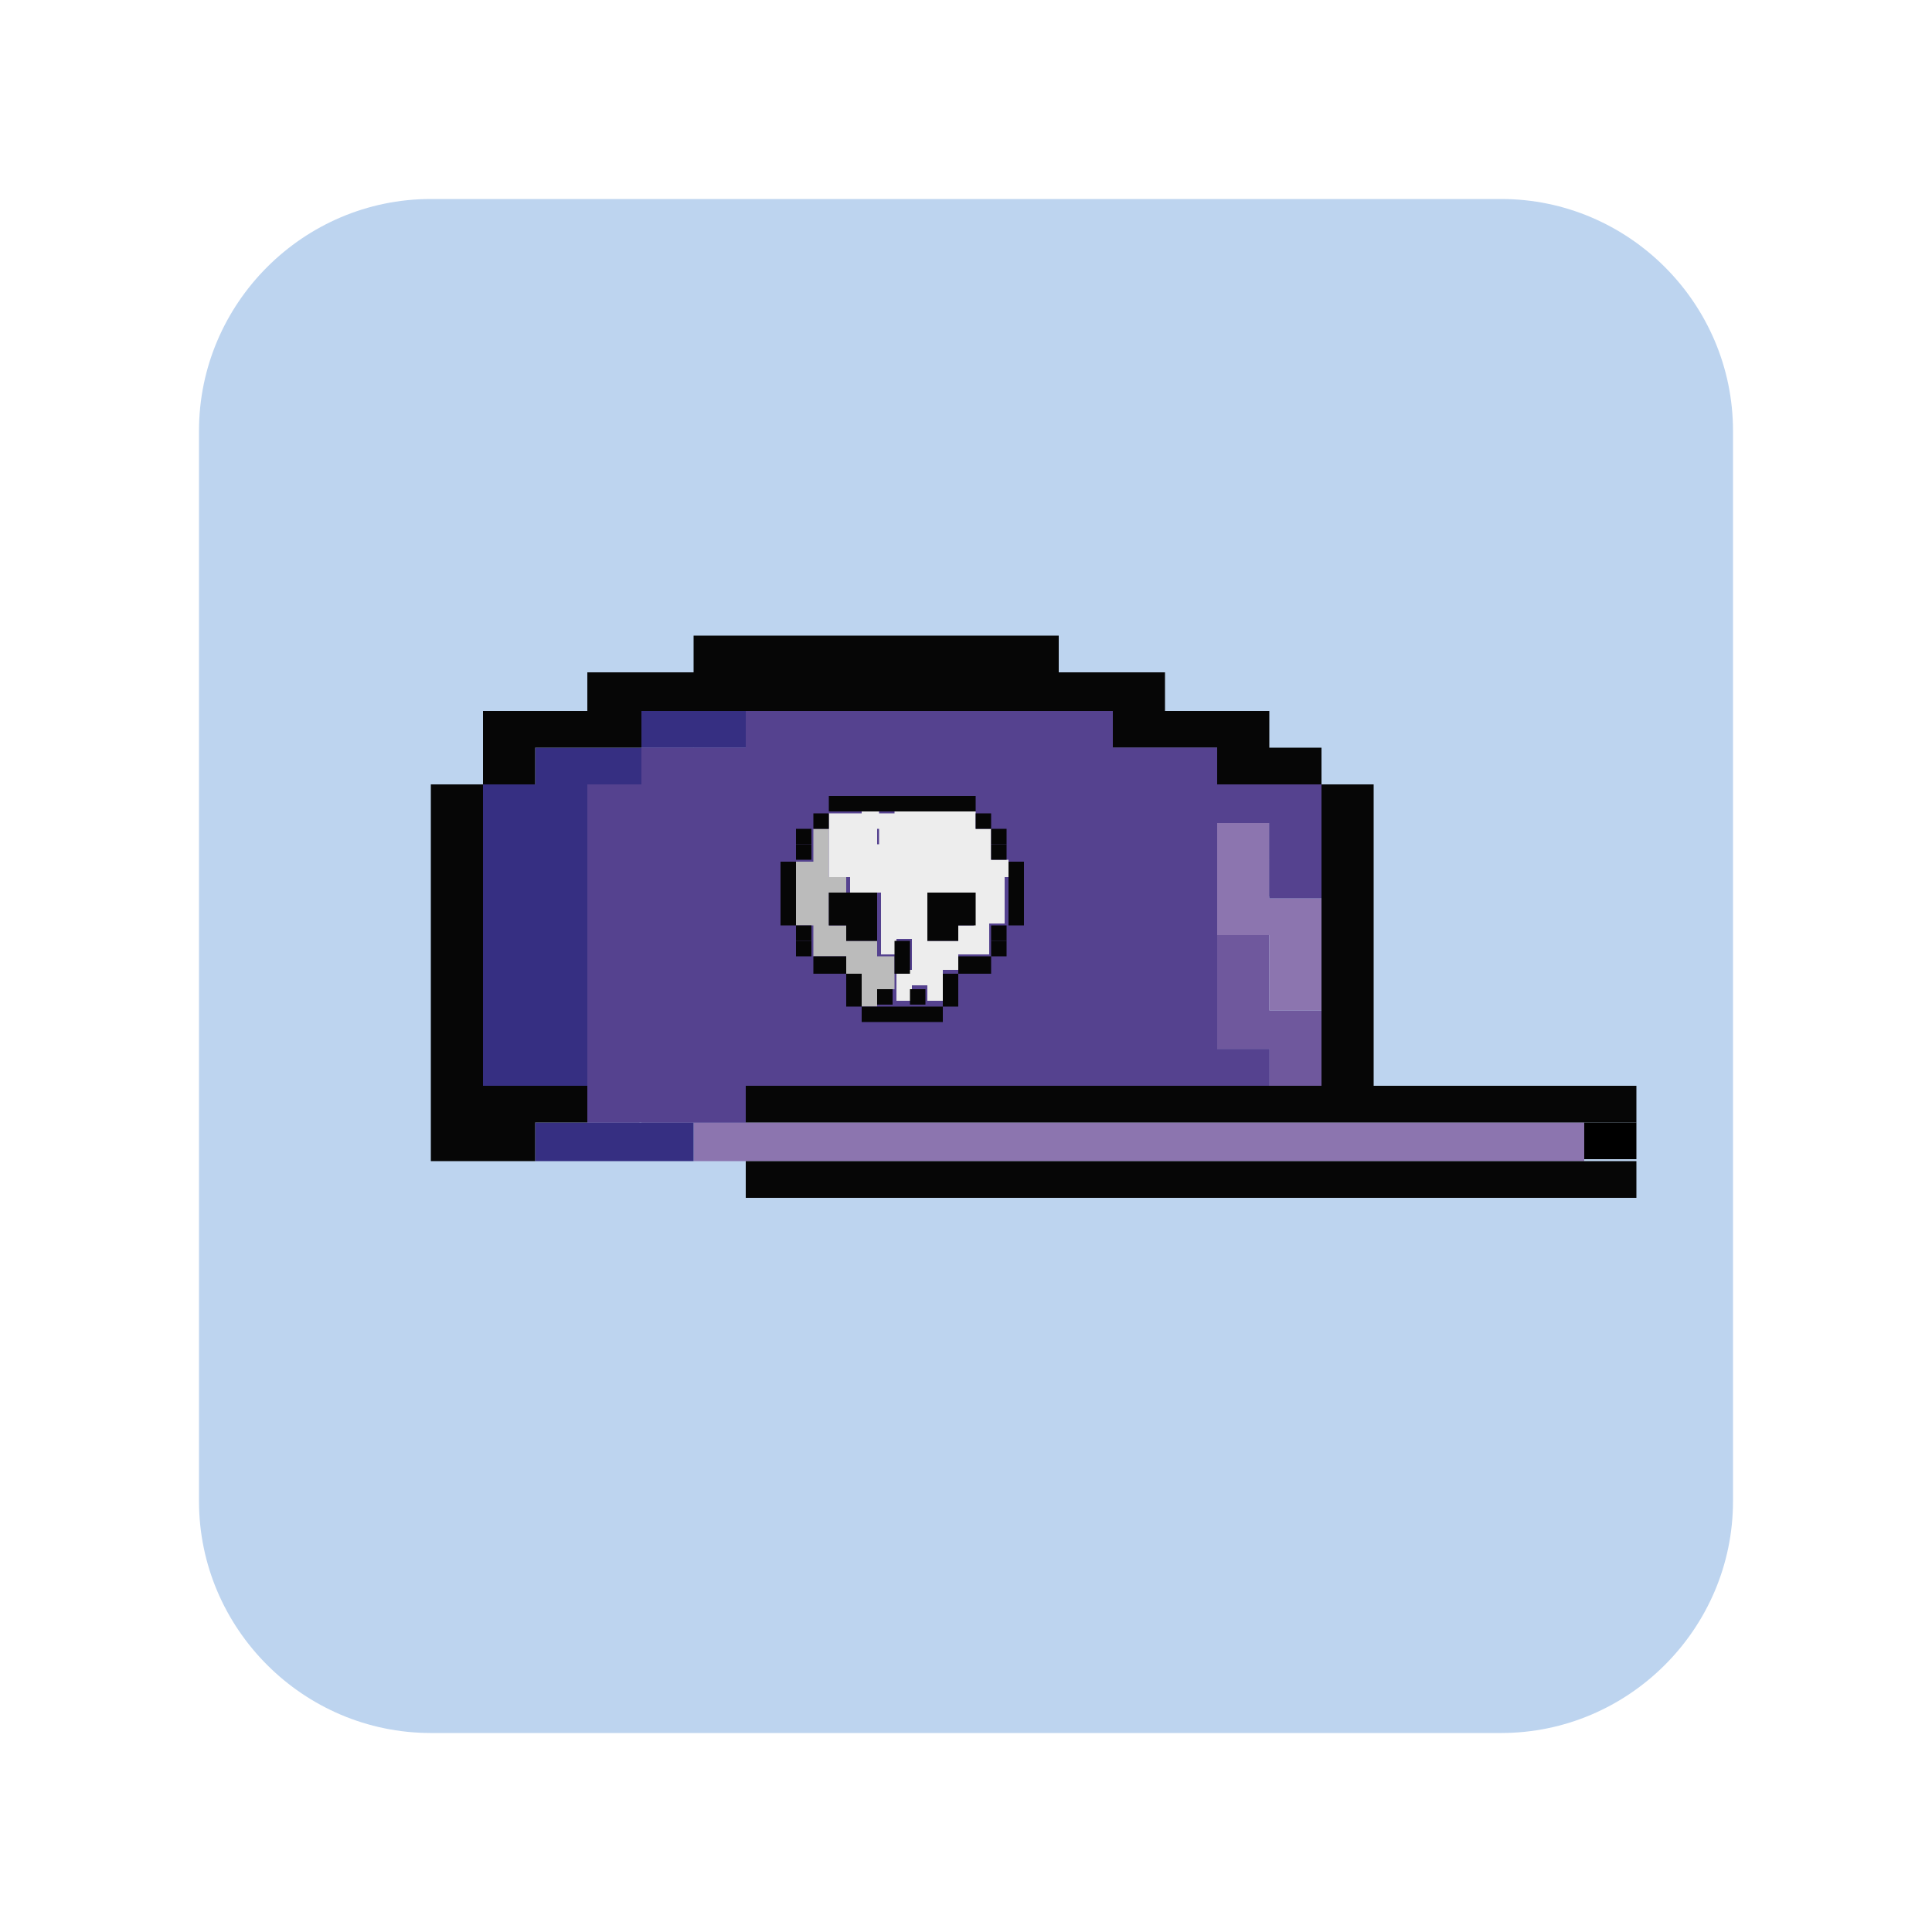 <?xml version="1.0" encoding="utf-8"?>
<!-- Generator: Adobe Illustrator 25.0.1, SVG Export Plug-In . SVG Version: 6.00 Build 0)  -->
<svg version="1.1" id="Layer_1" xmlns="http://www.w3.org/2000/svg" xmlns:xlink="http://www.w3.org/1999/xlink" x="0px" y="0px"
	 viewBox="0 0 100 100" style="enable-background:new 0 0 100 100;" xml:space="preserve">
<style type="text/css">
	.st0{opacity:0.13;fill:#F1F7FF;}
	.st1{opacity:0.32;fill:#F1F7FF;}
	.st2{opacity:0.58;fill:#F1F7FF;}
	.st3{fill:#FFFFFF;}
	.st4{fill:none;stroke:#FFFFFF;stroke-width:2;stroke-miterlimit:10;}
	.st5{fill:#BDD4EF;}
	.st6{fill:#060606;}
	.st7{fill:#78D23A;}
	.st8{fill:#EFEC3C;}
	.st9{fill:#D5711C;}
	.st10{fill:#C40B18;}
	.st11{fill:#3D52D2;}
	.st12{fill:#632796;}
	.st13{fill:#B50BEB;}
	.st14{fill:url(#SVGID_1_);}
	.st15{fill:url(#SVGID_2_);}
	.st16{fill:url(#SVGID_3_);}
	.st17{fill:url(#SVGID_4_);}
	.st18{fill:url(#SVGID_5_);}
	.st19{fill:#446EB2;}
	.st20{clip-path:url(#SVGID_7_);}
	.st21{fill:#222221;}
	.st22{fill:#F5D835;}
	.st23{clip-path:url(#SVGID_10_);fill:url(#SVGID_11_);}
	.st24{fill:#232222;stroke:#FFFFFF;stroke-width:0.25;stroke-miterlimit:10;}
	.st25{fill-rule:evenodd;clip-rule:evenodd;fill:#D4B5A8;}
	.st26{fill-rule:evenodd;clip-rule:evenodd;fill:#F0D6C8;}
	.st27{fill-rule:evenodd;clip-rule:evenodd;fill:#4E342E;}
	.st28{fill-rule:evenodd;clip-rule:evenodd;fill:#5D4037;}
	.st29{fill-rule:evenodd;clip-rule:evenodd;fill:#8D6E63;}
	.st30{fill-rule:evenodd;clip-rule:evenodd;fill:#BCAAA4;}
	.st31{fill:#C00E1A;}
	.st32{fill:#C94625;}
	.st33{fill:url(#SVGID_12_);}
	.st34{fill:url(#SVGID_13_);}
	.st35{fill:#181814;}
	.st36{fill:#518E45;}
	.st37{fill:#AED581;}
	.st38{fill:#7CB045;}
	.st39{fill:#477E41;}
	.st40{fill:#232322;}
	.st41{fill:#577A39;}
	.st42{fill:#F3F2F3;}
	.st43{fill:#C0101E;}
	.st44{fill:#D05451;}
	.st45{fill:#D37174;}
	.st46{fill:#C62828;}
	.st47{fill:#B71E1E;}
	.st48{fill:#EDE435;}
	.st49{fill:#CC5428;}
	.st50{fill:#E19F3A;}
	.st51{fill:#D5782C;}
	.st52{fill:#487FC2;}
	.st53{fill:#92C7F0;}
	.st54{fill:#599ED9;}
	.st55{fill:#3965AC;}
	.st56{fill:#70C535;}
	.st57{fill:#4B8325;}
	.st58{fill:#5DA22C;}
	.st59{fill:#7DBAE7;}
	.st60{fill:#75ACCE;}
	.st61{fill:#6F589D;}
	.st62{fill:#8C75AF;}
	.st63{fill:#55428F;}
	.st64{fill:#362F82;}
	.st65{fill:#BBBBBB;}
	.st66{fill:#EDEDED;}
	.st67{fill:#F7EA37;stroke:#F9EB3B;stroke-miterlimit:10;}
	.st68{fill:#575959;}
	.st69{fill:#F9EB3B;}
	.st70{fill:#D50000;}
	.st71{fill:#C00C1A;}
	.st72{fill:#74ADD4;}
	.st73{fill:#99BF6B;}
	.st74{fill:#B4B7B7;}
	.st75{fill:#DD5120;}
	.st76{fill:#EEEEEE;}
	.st77{fill:#5B3918;}
	.st78{fill:#7A481E;}
	.st79{fill:#4E2525;}
	.st80{fill:#9E4545;}
	.st81{fill:#595959;}
	.st82{fill:#740E0E;}
	.st83{fill:#D5806E;}
	.st84{fill:#982931;}
	.st85{fill:#444343;}
	.st86{fill:#31588B;}
	.st87{fill:#6F83AD;}
	.st88{fill:#426498;}
	.st89{fill:#EDC82F;}
	.st90{fill:#E8D5A5;}
	.st91{fill:#F8E9A0;}
	.st92{fill:#898D8F;}
	.st93{fill:#D4C6C6;}
	.st94{fill:#AAAAAA;}
	.st95{opacity:0.5;fill:#212121;}
	.st96{fill:#212121;}
	.st97{opacity:0.5;fill:#7CB045;}
	.st98{opacity:0.5;fill:#4377BD;}
	.st99{fill:#4377BD;}
	.st100{fill:url(#SVGID_14_);}
	.st101{fill:url(#SVGID_15_);}
	.st102{fill:url(#SVGID_16_);}
	.st103{fill:url(#SVGID_17_);}
	.st104{fill:url(#SVGID_18_);}
	.st105{fill:#8C0000;}
	.st106{clip-path:url(#SVGID_20_);}
	.st107{clip-path:url(#SVGID_23_);fill:url(#SVGID_24_);}
	.st108{fill:url(#SVGID_25_);}
	.st109{fill:url(#SVGID_26_);}
</style>
<g>
	<path class="st5" d="M77.7,89.7H22.3c-6.6,0-12-5.4-12-12V22.3c0-6.6,5.4-12,12-12h55.4c6.6,0,12,5.4,12,12v55.4
		C89.7,84.3,84.3,89.7,77.7,89.7z"/>
	<g>
		<g>
			<rect x="82" y="58.1" width="2.7" height="1.9"/>
			<polygon class="st61" points="65.7,52.3 65.7,50.4 65.7,48.4 63,48.4 63,50.4 63,52.3 63,54.3 65.7,54.3 65.7,56.2 68.4,56.2 
				68.4,54.3 68.4,52.3 			"/>
			<g>
				<polygon class="st62" points="79.2,58.1 76.5,58.1 73.8,58.1 71.1,58.1 68.4,58.1 65.7,58.1 63,58.1 60.3,58.1 57.6,58.1 
					54.8,58.1 52.1,58.1 49.4,58.1 46.7,58.1 44,58.1 41.3,58.1 38.6,58.1 35.9,58.1 35.9,60.1 38.6,60.1 41.3,60.1 44,60.1 
					46.7,60.1 49.4,60.1 52.1,60.1 54.8,60.1 57.6,60.1 60.3,60.1 63,60.1 65.7,60.1 68.4,60.1 71.1,60.1 73.8,60.1 76.5,60.1 
					79.2,60.1 82,60.1 82,58.1 				"/>
				<polygon class="st62" points="65.7,50.4 65.7,52.3 68.4,52.3 68.4,50.4 68.4,48.4 68.4,46.5 65.7,46.5 65.7,44.5 65.7,42.6 
					63,42.6 63,44.5 63,46.5 63,48.4 65.7,48.4 				"/>
			</g>
			<g>
				<rect x="35.9" y="42.6" class="st63" width="2.7" height="1.9"/>
				<g>
					<rect x="65.7" y="44.5" class="st63" width="2.7" height="1.9"/>
					<rect x="65.7" y="42.6" class="st63" width="2.7" height="1.9"/>
					<rect x="65.7" y="40.6" class="st63" width="2.7" height="1.9"/>
					<rect x="63" y="54.3" class="st63" width="2.7" height="1.9"/>
					<rect x="63" y="40.6" class="st63" width="2.7" height="1.9"/>
					<rect x="60.3" y="54.3" class="st63" width="2.7" height="1.9"/>
					<rect x="60.3" y="52.3" class="st63" width="2.7" height="1.9"/>
					<rect x="60.3" y="50.4" class="st63" width="2.7" height="1.9"/>
					<rect x="60.3" y="48.4" class="st63" width="2.7" height="1.9"/>
					<rect x="60.3" y="46.5" class="st63" width="2.7" height="1.9"/>
					<rect x="60.3" y="44.5" class="st63" width="2.7" height="1.9"/>
					<rect x="60.3" y="42.6" class="st63" width="2.7" height="1.9"/>
					<rect x="60.3" y="40.6" class="st63" width="2.7" height="1.9"/>
					<rect x="60.3" y="38.7" class="st63" width="2.7" height="1.9"/>
					<rect x="57.6" y="54.3" class="st63" width="2.7" height="1.9"/>
					<rect x="57.6" y="52.3" class="st63" width="2.7" height="1.9"/>
					<rect x="57.6" y="50.4" class="st63" width="2.7" height="1.9"/>
					<rect x="57.6" y="48.4" class="st63" width="2.7" height="1.9"/>
					<rect x="57.6" y="46.5" class="st63" width="2.7" height="1.9"/>
					<rect x="57.6" y="44.5" class="st63" width="2.7" height="1.9"/>
					<rect x="57.6" y="42.6" class="st63" width="2.7" height="1.9"/>
					<rect x="57.6" y="40.6" class="st63" width="2.7" height="1.9"/>
					<rect x="57.6" y="38.7" class="st63" width="2.7" height="1.9"/>
					<rect x="54.8" y="54.3" class="st63" width="2.7" height="1.9"/>
					<rect x="54.8" y="52.3" class="st63" width="2.7" height="1.9"/>
					<rect x="54.8" y="50.4" class="st63" width="2.7" height="1.9"/>
					<rect x="54.8" y="48.4" class="st63" width="2.7" height="1.9"/>
					<rect x="54.8" y="46.5" class="st63" width="2.7" height="1.9"/>
					<rect x="54.8" y="44.5" class="st63" width="2.7" height="1.9"/>
					<rect x="54.8" y="42.6" class="st63" width="2.7" height="1.9"/>
					<rect x="54.8" y="40.6" class="st63" width="2.7" height="1.9"/>
					<rect x="54.8" y="38.7" class="st63" width="2.7" height="1.9"/>
					<rect x="54.8" y="36.8" class="st63" width="2.7" height="1.9"/>
					<rect x="52.1" y="54.3" class="st63" width="2.7" height="1.9"/>
					<rect x="52.1" y="52.3" class="st63" width="2.7" height="1.9"/>
					<rect x="52.1" y="50.4" class="st63" width="2.7" height="1.9"/>
					<rect x="52.1" y="48.4" class="st63" width="2.7" height="1.9"/>
					<rect x="52.1" y="46.5" class="st63" width="2.7" height="1.9"/>
					<rect x="52.1" y="44.5" class="st63" width="2.7" height="1.9"/>
					<rect x="52.1" y="42.6" class="st63" width="2.7" height="1.9"/>
					<rect x="52.1" y="40.6" class="st63" width="2.7" height="1.9"/>
					<rect x="52.1" y="38.7" class="st63" width="2.7" height="1.9"/>
					<rect x="52.1" y="36.8" class="st63" width="2.7" height="1.9"/>
					<rect x="49.4" y="54.3" class="st63" width="2.7" height="1.9"/>
					<rect x="49.4" y="52.3" class="st63" width="2.7" height="1.9"/>
					<rect x="49.4" y="50.4" class="st63" width="2.7" height="1.9"/>
					<rect x="49.4" y="48.4" class="st63" width="2.7" height="1.9"/>
					<rect x="49.4" y="46.5" class="st63" width="2.7" height="1.9"/>
					<rect x="49.4" y="44.5" class="st63" width="2.7" height="1.9"/>
					<rect x="49.4" y="42.6" class="st63" width="2.7" height="1.9"/>
					<rect x="49.4" y="40.6" class="st63" width="2.7" height="1.9"/>
					<rect x="49.4" y="38.7" class="st63" width="2.7" height="1.9"/>
					<rect x="49.4" y="36.8" class="st63" width="2.7" height="1.9"/>
					<rect x="46.7" y="54.3" class="st63" width="2.7" height="1.9"/>
					<rect x="46.7" y="52.3" class="st63" width="2.7" height="1.9"/>
					<rect x="46.7" y="50.4" class="st63" width="2.7" height="1.9"/>
					<rect x="46.7" y="48.4" class="st63" width="2.7" height="1.9"/>
					<rect x="46.7" y="46.5" class="st63" width="2.7" height="1.9"/>
					<rect x="46.7" y="44.5" class="st63" width="2.7" height="1.9"/>
					<rect x="46.7" y="42.6" class="st63" width="2.7" height="1.9"/>
					<rect x="46.7" y="40.6" class="st63" width="2.7" height="1.9"/>
					<rect x="46.7" y="38.7" class="st63" width="2.7" height="1.9"/>
					<rect x="46.7" y="36.8" class="st63" width="2.7" height="1.9"/>
					<rect x="44" y="54.3" class="st63" width="2.7" height="1.9"/>
					<rect x="44" y="52.3" class="st63" width="2.7" height="1.9"/>
					<rect x="44" y="50.4" class="st63" width="2.7" height="1.9"/>
					<rect x="44" y="48.4" class="st63" width="2.7" height="1.9"/>
					<rect x="44" y="46.5" class="st63" width="2.7" height="1.9"/>
					<rect x="44" y="44.5" class="st63" width="2.7" height="1.9"/>
					<rect x="44" y="42.6" class="st63" width="2.7" height="1.9"/>
					<rect x="44" y="40.6" class="st63" width="2.7" height="1.9"/>
					<rect x="44" y="38.7" class="st63" width="2.7" height="1.9"/>
					<rect x="44" y="36.8" class="st63" width="2.7" height="1.9"/>
					<rect x="41.3" y="54.3" class="st63" width="2.7" height="1.9"/>
					<rect x="41.3" y="52.3" class="st63" width="2.7" height="1.9"/>
					<rect x="41.3" y="50.4" class="st63" width="2.7" height="1.9"/>
					<rect x="41.3" y="48.4" class="st63" width="2.7" height="1.9"/>
					<rect x="41.3" y="46.5" class="st63" width="2.7" height="1.9"/>
					<rect x="41.3" y="44.5" class="st63" width="2.7" height="1.9"/>
					<rect x="41.3" y="42.6" class="st63" width="2.7" height="1.9"/>
					<rect x="41.3" y="40.6" class="st63" width="2.7" height="1.9"/>
					<rect x="41.3" y="38.7" class="st63" width="2.7" height="1.9"/>
					<rect x="41.3" y="36.8" class="st63" width="2.7" height="1.9"/>
					<rect x="38.6" y="54.3" class="st63" width="2.7" height="1.9"/>
					<rect x="38.6" y="52.3" class="st63" width="2.7" height="1.9"/>
					<rect x="38.6" y="50.4" class="st63" width="2.7" height="1.9"/>
					<rect x="38.6" y="48.4" class="st63" width="2.7" height="1.9"/>
					<rect x="38.6" y="46.5" class="st63" width="2.7" height="1.9"/>
					<rect x="38.6" y="44.5" class="st63" width="2.7" height="1.9"/>
					<rect x="38.6" y="42.6" class="st63" width="2.7" height="1.9"/>
					<rect x="38.6" y="40.6" class="st63" width="2.7" height="1.9"/>
					<rect x="38.6" y="38.7" class="st63" width="2.7" height="1.9"/>
					<rect x="38.6" y="36.8" class="st63" width="2.7" height="1.9"/>
					<rect x="35.9" y="56.2" class="st63" width="2.7" height="1.9"/>
					<rect x="35.9" y="54.3" class="st63" width="2.7" height="1.9"/>
					<rect x="35.9" y="52.3" class="st63" width="2.7" height="1.9"/>
					<rect x="35.9" y="50.4" class="st63" width="2.7" height="1.9"/>
					<rect x="35.9" y="48.4" class="st63" width="2.7" height="1.9"/>
					<rect x="35.9" y="46.5" class="st63" width="2.7" height="1.9"/>
					<rect x="35.9" y="44.5" class="st63" width="2.7" height="1.9"/>
					<rect x="35.9" y="40.6" class="st63" width="2.7" height="1.9"/>
					<rect x="35.9" y="38.7" class="st63" width="2.7" height="1.9"/>
					<rect x="33.2" y="56.2" class="st63" width="2.7" height="1.9"/>
					<rect x="33.2" y="54.3" class="st63" width="2.7" height="1.9"/>
					<rect x="33.2" y="52.3" class="st63" width="2.7" height="1.9"/>
					<rect x="33.2" y="50.4" class="st63" width="2.7" height="1.9"/>
					<rect x="33.2" y="48.4" class="st63" width="2.7" height="1.9"/>
					<rect x="33.2" y="46.5" class="st63" width="2.7" height="1.9"/>
					<rect x="33.2" y="44.5" class="st63" width="2.7" height="1.9"/>
					<rect x="33.2" y="42.6" class="st63" width="2.7" height="1.9"/>
					<rect x="33.2" y="40.6" class="st63" width="2.7" height="1.9"/>
					<rect x="33.2" y="38.7" class="st63" width="2.7" height="1.9"/>
					<rect x="30.4" y="56.2" class="st63" width="2.7" height="1.9"/>
					<rect x="30.4" y="54.3" class="st63" width="2.7" height="1.9"/>
					<rect x="30.4" y="52.3" class="st63" width="2.7" height="1.9"/>
					<rect x="30.4" y="50.4" class="st63" width="2.7" height="1.9"/>
					<rect x="30.4" y="48.4" class="st63" width="2.7" height="1.9"/>
					<rect x="30.4" y="46.5" class="st63" width="2.7" height="1.9"/>
					<rect x="30.4" y="44.5" class="st63" width="2.7" height="1.9"/>
					<rect x="30.4" y="42.6" class="st63" width="2.7" height="1.9"/>
					<rect x="30.4" y="40.6" class="st63" width="2.7" height="1.9"/>
				</g>
			</g>
			<g>
				<polygon class="st64" points="35.9,36.8 33.2,36.8 33.2,38.7 35.9,38.7 38.6,38.7 38.6,36.8 				"/>
				<polygon class="st64" points="30.4,58.1 27.7,58.1 27.7,60.1 30.4,60.1 33.2,60.1 35.9,60.1 35.9,58.1 33.2,58.1 				"/>
				<polygon class="st64" points="27.7,38.7 27.7,40.6 25,40.6 25,42.6 25,44.5 25,46.5 25,48.4 25,50.4 25,52.3 25,54.3 25,56.2 
					27.7,56.2 30.4,56.2 30.4,54.3 30.4,52.3 30.4,50.4 30.4,48.4 30.4,46.5 30.4,44.5 30.4,42.6 30.4,40.6 33.2,40.6 33.2,38.7 
					30.4,38.7 				"/>
			</g>
			<g>
				<polygon class="st6" points="82,56.2 79.2,56.2 76.5,56.2 73.8,56.2 71.1,56.2 71.1,54.3 71.1,52.3 71.1,50.4 71.1,48.4 
					71.1,46.5 71.1,44.5 71.1,42.6 71.1,40.6 68.4,40.6 68.4,42.6 68.4,44.5 68.4,46.5 68.4,48.4 68.4,50.4 68.4,52.3 68.4,54.3 
					68.4,56.2 65.7,56.2 63,56.2 60.3,56.2 57.6,56.2 54.8,56.2 52.1,56.2 49.4,56.2 46.7,56.2 44,56.2 41.3,56.2 38.6,56.2 
					38.6,58.1 41.3,58.1 44,58.1 46.7,58.1 49.4,58.1 52.1,58.1 54.8,58.1 57.6,58.1 60.3,58.1 63,58.1 65.7,58.1 68.4,58.1 
					71.1,58.1 73.8,58.1 76.5,58.1 79.2,58.1 82,58.1 84.7,58.1 84.7,56.2 				"/>
				<polygon class="st6" points="79.2,60.1 76.5,60.1 73.8,60.1 71.1,60.1 68.4,60.1 65.7,60.1 63,60.1 60.3,60.1 57.6,60.1 
					54.8,60.1 52.1,60.1 49.4,60.1 46.7,60.1 44,60.1 41.3,60.1 38.6,60.1 38.6,62 41.3,62 44,62 46.7,62 49.4,62 52.1,62 54.8,62 
					57.6,62 60.3,62 63,62 65.7,62 68.4,62 71.1,62 73.8,62 76.5,62 79.2,62 82,62 84.7,62 84.7,60.1 82,60.1 				"/>
				<polygon class="st6" points="65.7,38.7 65.7,36.8 63,36.8 60.3,36.8 60.3,34.8 57.6,34.8 54.8,34.8 54.8,32.9 52.1,32.9 
					49.4,32.9 46.7,32.9 44,32.9 41.3,32.9 38.6,32.9 35.9,32.9 35.9,34.8 33.2,34.8 30.4,34.8 30.4,36.8 27.7,36.8 25,36.8 
					25,38.7 25,40.6 27.7,40.6 27.7,38.7 30.4,38.7 33.2,38.7 33.2,36.8 35.9,36.8 38.6,36.8 41.3,36.8 44,36.8 46.7,36.8 
					49.4,36.8 52.1,36.8 54.8,36.8 57.6,36.8 57.6,38.7 60.3,38.7 63,38.7 63,40.6 65.7,40.6 68.4,40.6 68.4,38.7 				"/>
				<polygon class="st6" points="22.3,42.6 22.3,44.5 22.3,46.5 22.3,48.4 22.3,50.4 22.3,52.3 22.3,54.3 22.3,56.2 22.3,58.1 
					22.3,60.1 25,60.1 27.7,60.1 27.7,58.1 30.4,58.1 30.4,56.2 27.7,56.2 25,56.2 25,54.3 25,52.3 25,50.4 25,48.4 25,46.5 
					25,44.5 25,42.6 25,40.6 22.3,40.6 				"/>
			</g>
			<polygon class="st63" points="63,38.7 63,40.6 68.4,40.6 68.4,46.5 65.7,46.5 65.7,42.6 63,42.6 63,54.3 65.7,54.3 65.7,56.2 
				38.6,56.2 38.6,58.1 30.4,58.1 30.4,40.6 33.2,40.6 33.2,38.7 38.6,38.7 38.6,36.8 57.6,36.8 57.6,38.7 			"/>
		</g>
		<g id="XMLID_255_">
			<g id="XMLID_256_">
				<polygon class="st65" points="45.4,49.5 45.4,48.7 44.6,48.7 43.8,48.7 43.8,47.9 42.9,47.9 42.9,47.1 42.9,46.2 43.8,46.2 
					43.8,45.4 42.9,45.4 42.9,44.6 42.9,43.7 42.9,42.9 42.1,42.9 42.1,43.7 42.1,44.6 41.2,44.6 41.2,45.4 41.2,46.2 41.2,47.1 
					41.2,47.9 42.1,47.9 42.1,48.7 42.1,49.5 42.9,49.5 43.8,49.5 43.8,50.4 44.6,50.4 44.6,51.2 44.6,52.1 45.4,52.1 45.4,51.2 
					46.3,51.2 46.3,50.4 46.3,49.5 				"/>
				<g>
					<polygon class="st66" points="51.3,44.5 51.3,43.7 51.3,42.9 50.5,42.9 50.5,42 49.7,42 48.8,42 48,42 47.1,42 46.3,42 
						46.3,42.9 46.3,42.9 46.3,42.1 45.5,42.1 45.5,42 44.6,42 44.6,42.9 45.4,42.9 45.4,42.9 45.5,42.9 45.5,43.7 45.4,43.7 
						45.4,42.9 44.6,42.9 44.6,42.9 44.6,42.9 44.6,42.1 43.8,42.1 42.9,42.1 42.9,42.9 42.9,42.9 42.9,43.7 42.9,44.5 42.9,45.4 
						43.8,45.4 44.6,45.4 45.5,45.4 46.3,45.4 47.1,45.4 48,45.4 48.8,45.4 49.7,45.4 50.5,45.4 51.3,45.4 52.2,45.4 52.2,44.5 
											"/>
					<path class="st66" d="M50.5,45.4h-0.8h-0.8H48h-0.8h-0.8h-0.8h-0.8h-0.8v0.8h0.8h0.8V47v0v0.8v0v0.8v0.8h0.8v-0.8h0.8v0.8v0.8
						h-0.8v0.8v0.8h0.8v-0.8H48v0.8h0.8v-0.8v-0.8h0.8v-0.8h0.8h0.8v-0.8v-0.8h0.8v-0.8v-0.8v-0.8h-0.8H50.5z M49.6,47.9v0.8h-0.8
						H48v-0.8v-0.8v-0.8h0.8h0.8h0.8v0.8v0.8H49.6z"/>
				</g>
				<polygon class="st6" points="49.6,46.2 48.8,46.2 48,46.2 48,47.1 48,47.9 48,48.7 48.8,48.7 49.6,48.7 49.6,47.9 50.5,47.9 
					50.5,47.1 50.5,46.2 				"/>
				<polygon class="st6" points="46.3,48.7 46.3,49.5 46.3,50.4 47.1,50.4 47.1,49.5 47.1,48.7 				"/>
				<polygon class="st6" points="44.6,46.2 43.8,46.2 42.9,46.2 42.9,47.1 42.9,47.9 43.8,47.9 43.8,48.7 44.6,48.7 45.4,48.7 
					45.4,47.9 45.4,47.1 45.4,46.2 				"/>
				<rect id="XMLID_268_" x="42.1" y="42.1" class="st6" width="0.8" height="0.8"/>
				<rect id="XMLID_267_" x="41.2" y="42.9" class="st6" width="0.8" height="0.8"/>
				<rect id="XMLID_266_" x="41.2" y="43.7" class="st6" width="0.8" height="0.8"/>
				<polygon class="st6" points="40.4,44.6 40.4,45.4 40.4,46.2 40.4,47.1 40.4,47.9 41.2,47.9 41.2,47.1 41.2,46.2 41.2,45.4 
					41.2,44.6 				"/>
				<rect id="XMLID_265_" x="41.2" y="47.9" class="st6" width="0.8" height="0.8"/>
				<rect id="XMLID_264_" x="41.2" y="48.7" class="st6" width="0.8" height="0.8"/>
				<g>
					<polygon class="st6" points="42.9,49.5 42.1,49.5 42.1,50.4 42.9,50.4 43.8,50.4 43.8,49.5 					"/>
					<polygon class="st6" points="43.8,50.4 43.8,51.2 43.8,52.1 44.6,52.1 44.6,51.2 44.6,50.4 					"/>
				</g>
				<rect id="XMLID_263_" x="45.4" y="51.2" class="st6" width="0.8" height="0.8"/>
				<rect id="XMLID_262_" x="47.1" y="51.2" class="st6" width="0.8" height="0.8"/>
				<polygon class="st6" points="48,52.1 47.1,52.1 46.3,52.1 45.4,52.1 44.6,52.1 44.6,52.9 45.4,52.9 46.3,52.9 47.1,52.9 
					48,52.9 48.8,52.9 48.8,52.1 				"/>
				<g>
					<polygon class="st6" points="48.8,51.2 48.8,52.1 49.6,52.1 49.6,51.2 49.6,50.4 48.8,50.4 					"/>
					<polygon class="st6" points="50.5,49.5 49.6,49.5 49.6,50.4 50.5,50.4 51.3,50.4 51.3,49.5 					"/>
				</g>
				<rect id="XMLID_261_" x="51.3" y="48.7" class="st6" width="0.8" height="0.8"/>
				<rect id="XMLID_260_" x="51.3" y="47.9" class="st6" width="0.8" height="0.8"/>
				<polygon class="st6" points="49.7,41.2 48.8,41.2 48,41.2 47.1,41.2 46.3,41.2 45.5,41.2 44.6,41.2 43.8,41.2 42.9,41.2 
					42.9,42 43.8,42 44.6,42 45.5,42 46.3,42 47.1,42 48,42 48.8,42 49.7,42 50.5,42 50.5,41.2 				"/>
				<rect id="XMLID_259_" x="50.5" y="42.1" class="st6" width="0.8" height="0.8"/>
				<rect id="XMLID_258_" x="51.3" y="43.7" class="st6" width="0.8" height="0.8"/>
				<rect id="XMLID_257_" x="51.3" y="42.9" class="st6" width="0.8" height="0.8"/>
				<polygon class="st6" points="52.2,44.6 52.2,45.4 52.2,46.2 52.2,47.1 52.2,47.9 53,47.9 53,47.1 53,46.2 53,45.4 53,44.6 				
					"/>
			</g>
		</g>
	</g>
</g>
</svg>
